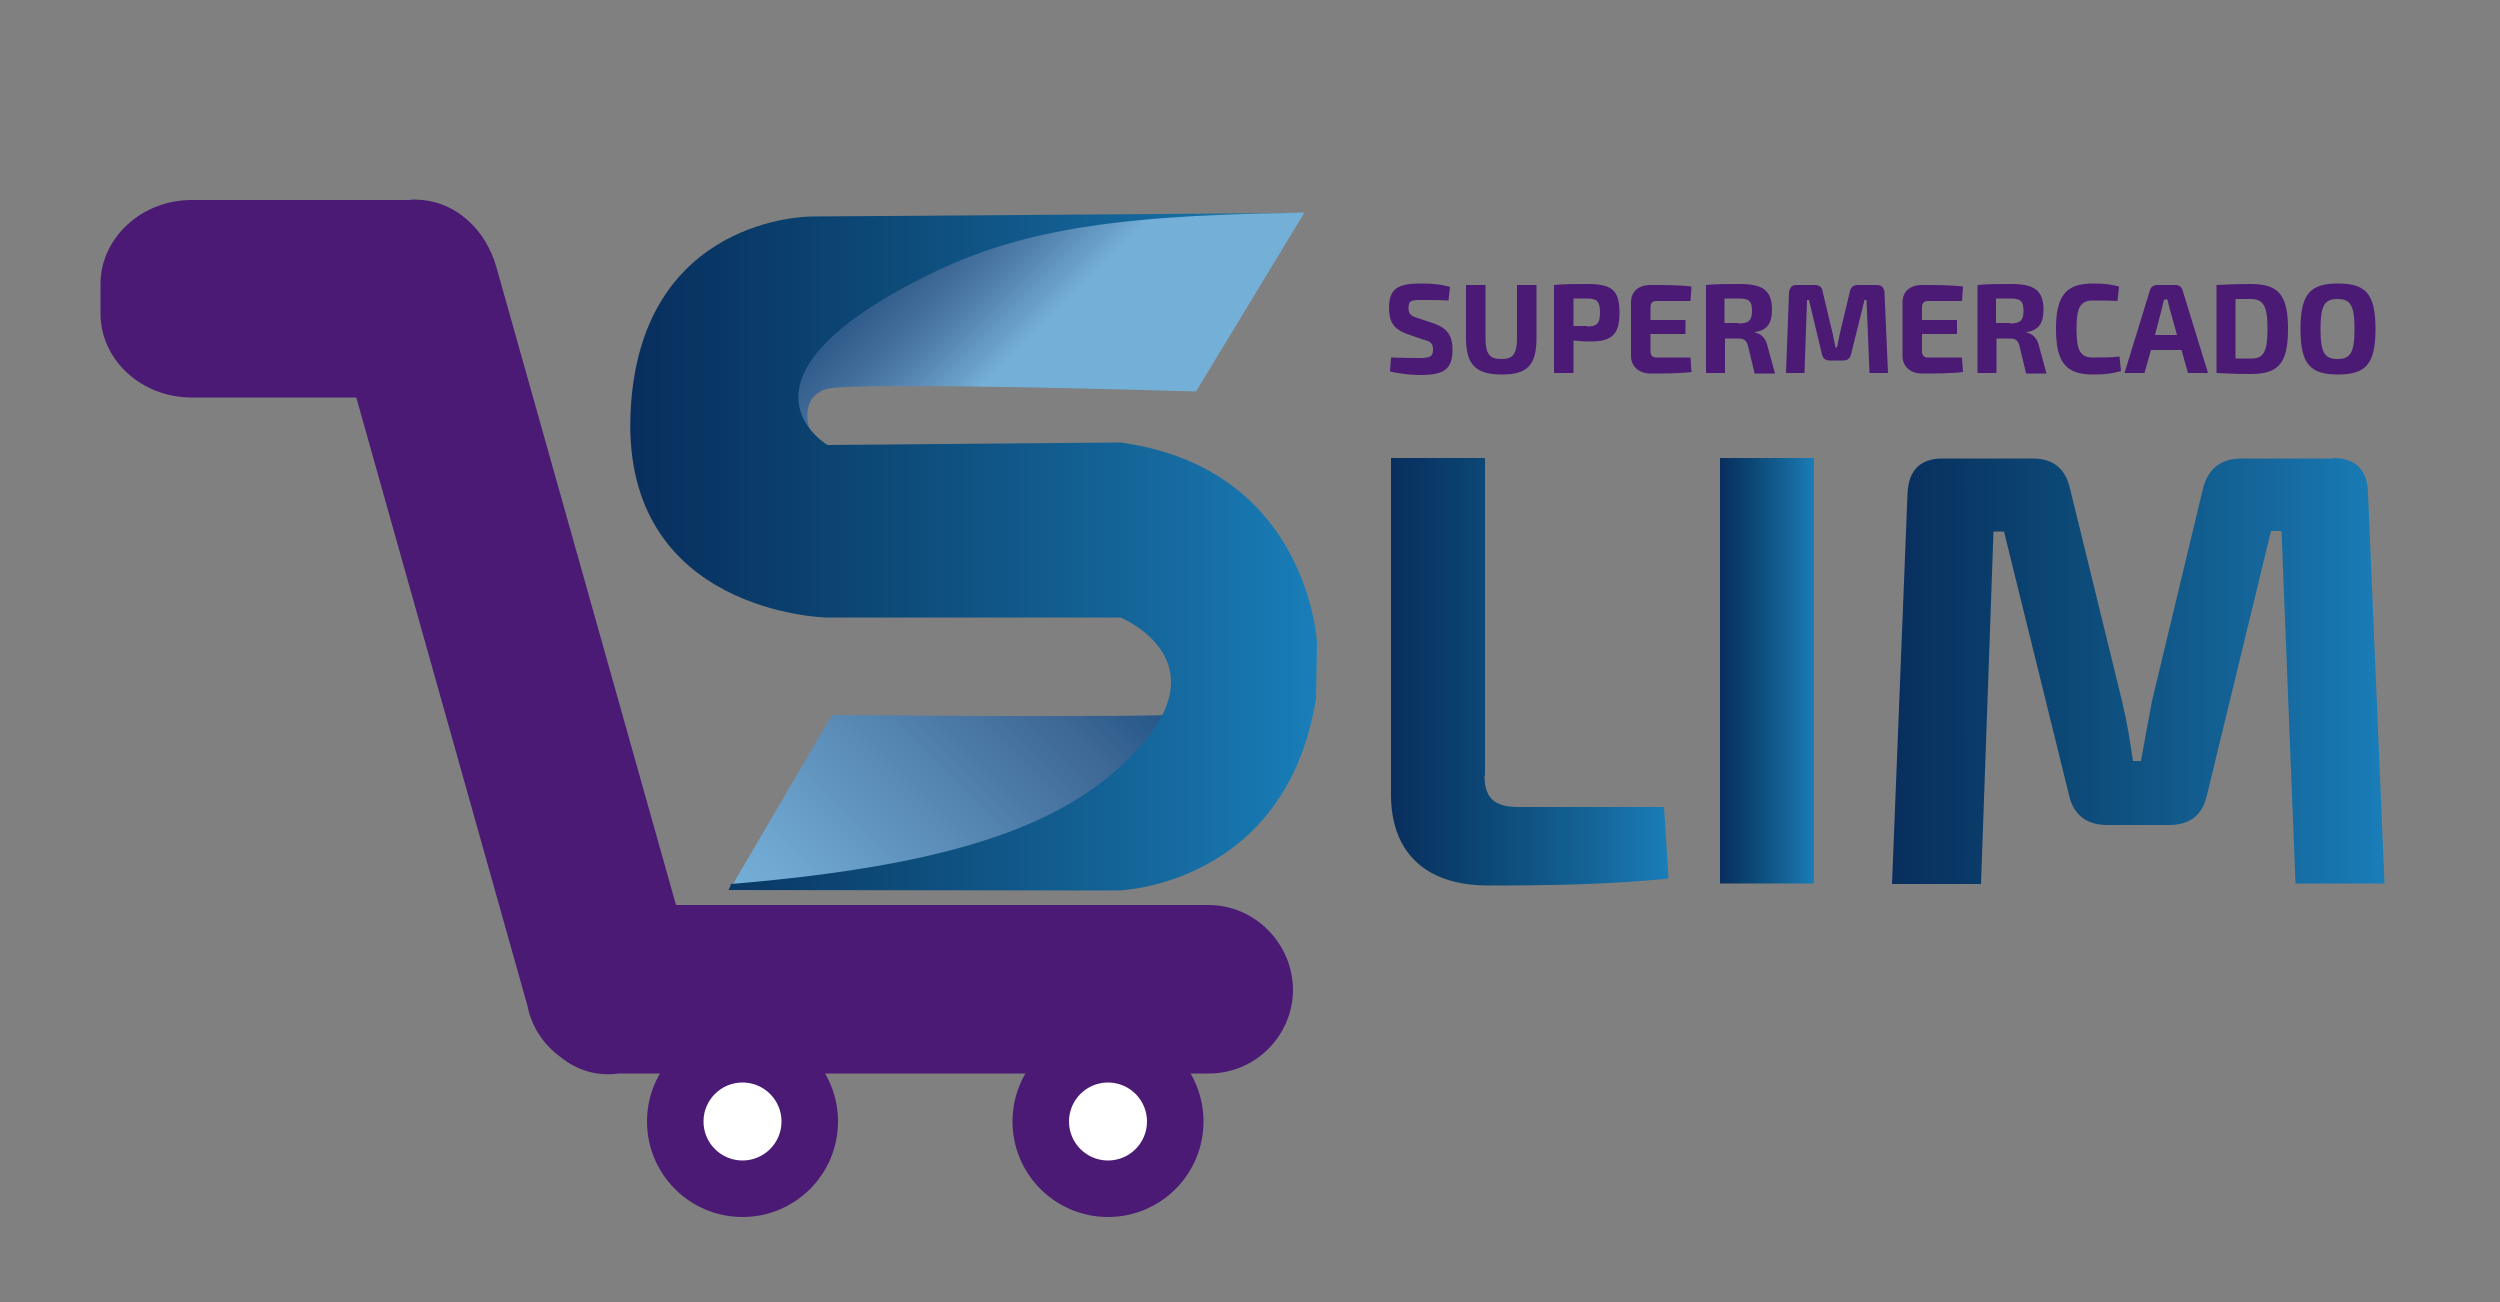 <?xml version="1.0" encoding="utf-8"?>
<!-- Generator: Adobe Illustrator 22.0.1, SVG Export Plug-In . SVG Version: 6.00 Build 0)  -->
<svg version="1.1" xmlns="http://www.w3.org/2000/svg" xmlns:xlink="http://www.w3.org/1999/xlink" x="0px" y="0px"
	 viewBox="0 0 500 260.5" style="enable-background:new 0 0 500 260.5;" xml:space="preserve">
<rect x="0" y="0" width="500" height="260.5" fill="#808080" stroke="none"/>
<style type="text/css">
	.st0{fill:url(#SVGID_1_);}
	.st1{fill:url(#SVGID_2_);}
	.st2{fill:url(#SVGID_3_);}
	.st3{fill:#4B1A75;}
	.st4{fill:#FFFFFF;}
	.st5{fill:url(#SVGID_4_);}
	.st6{fill:url(#SVGID_5_);}
	.st7{fill:url(#SVGID_6_);}
</style>
<g id="BACKGROUND">
</g>
<g id="OBJECTS">
	<g>
		<linearGradient id="SVGID_1_" gradientUnits="userSpaceOnUse" x1="164.331" y1="196.569" x2="248.633" y2="112.267">
			<stop  offset="1.050435e-02" style="stop-color:#74AFD7"/>
			<stop  offset="0.116" style="stop-color:#6DA5CE"/>
			<stop  offset="0.319" style="stop-color:#5A8CB7"/>
			<stop  offset="0.598" style="stop-color:#3D6795"/>
			<stop  offset="0.833" style="stop-color:#0F497C"/>
		</linearGradient>
		<path class="st0" d="M260.7,132l-7.6-1c0,0,2,11-12.5,11.8c-14.5,0.8-74.2,0.2-74.2,0.2l-20.5,35l86.6-2c0,0,0.1-0.1,0.1-0.1
			c1.3-1.3,3.2-2.1,5-2.1h1.1c0,0,0.1,0,0.1,0l22-28.9c0-2.2,0.6-4.4,0.6-6.7C261.2,136.2,261,134.1,260.7,132z"/>
		<linearGradient id="SVGID_2_" gradientUnits="userSpaceOnUse" x1="180.165" y1="33.071" x2="232.313" y2="85.219">
			<stop  offset="1.196620e-02" style="stop-color:#0F497C"/>
			<stop  offset="7.552786e-02" style="stop-color:#194D7F"/>
			<stop  offset="0.168" style="stop-color:#2A5787"/>
			<stop  offset="0.278" style="stop-color:#3C6694"/>
			<stop  offset="0.401" style="stop-color:#517FAB"/>
			<stop  offset="0.534" style="stop-color:#6AA2CB"/>
			<stop  offset="0.578" style="stop-color:#74AFD7"/>
		</linearGradient>
		<path class="st1" d="M161.9,85.8c0,0-2.2-6.3,3.4-8c5.6-1.6,73.9,0.5,73.9,0.5l21.7-35.8l-92.3,2C168.7,44.6,150,78.9,161.9,85.8z
			"/>
		<linearGradient id="SVGID_3_" gradientUnits="userSpaceOnUse" x1="126.112" y1="110.284" x2="263.372" y2="110.284">
			<stop  offset="2.479847e-04" style="stop-color:#092E5E"/>
			<stop  offset="0.138" style="stop-color:#093866"/>
			<stop  offset="0.4" style="stop-color:#0D4C7A"/>
			<stop  offset="0.758" style="stop-color:#15679C"/>
			<stop  offset="1" style="stop-color:#197EB9"/>
		</linearGradient>
		<path class="st2" d="M224.1,88.5l-58.6,0.5c0,0-21.8-12.8,18.9-33.4c17-8.6,34.8-12.6,74.9-13l-97,0.7c0,0-34.6-0.2-36.2,39.5
			c-1.6,39.8,39.1,40.7,39.1,40.7h58.9c0,0,19.6,8,4.2,25.5c-13.8,15.7-36.7,24-82.1,27.8c-0.1,0.4-0.3,0.8-0.5,1.2l78,0.1
			c0,0,33.5-0.9,39.5-38.4l0.2-11C263.4,128.7,261.9,93.7,224.1,88.5z"/>
	</g>
	<g>
		<path class="st3" d="M84.5,40H38.3c-10,0-18.2,7.6-18.2,16.8v5.9c0,9.3,8.2,16.8,18.2,16.8h34.9l-3.9-13.4c-3-10.3,2-21.6,11.1-25
			c1.3-0.5,2.7-0.8,4-0.9C84.4,40.1,84.5,40.1,84.5,40z"/>
		<path class="st3" d="M241.7,181H135.2L99.3,53.5c-2.2-7.8-8.2-12.9-14.8-13.5c-0.6,0-1.2-0.1-1.7-0.1c-1.6,0.1-3.1,0.4-4.7,1
			c-8.8,3.4-13.6,14.6-10.7,25l3.8,13.4l34.3,121.9c0.8,4.2,3.3,7.8,6.6,10.2c3.3,2.7,7.4,3.9,11.6,3.3h118.1
			c9.3,0,16.8-7.6,16.8-16.8v0C258.5,188.6,250.9,181,241.7,181z"/>
	</g>
	<g>
		<circle class="st3" cx="148.5" cy="224.3" r="19.1"/>
		<circle class="st4" cx="148.5" cy="224.3" r="7.8"/>
	</g>
	<g>
		<circle class="st3" cx="221.6" cy="224.3" r="19.1"/>
		<circle class="st4" cx="221.6" cy="224.3" r="7.8"/>
	</g>
	<g>
		<linearGradient id="SVGID_4_" gradientUnits="userSpaceOnUse" x1="278.134" y1="134.348" x2="333.666" y2="134.348">
			<stop  offset="2.479847e-04" style="stop-color:#092E5E"/>
			<stop  offset="0.138" style="stop-color:#093866"/>
			<stop  offset="0.4" style="stop-color:#0D4C7A"/>
			<stop  offset="0.758" style="stop-color:#15679C"/>
			<stop  offset="1" style="stop-color:#197EB9"/>
		</linearGradient>
		<path class="st5" d="M296.9,155.1c0,4.4,1.9,6.3,6.7,6.3h29.2l0.9,14.3c-11.4,1.2-23.9,1.4-36,1.4c-13.7,0-19.5-7.7-19.5-18.1
			V91.6h18.8V155.1z"/>
		<linearGradient id="SVGID_5_" gradientUnits="userSpaceOnUse" x1="344.033" y1="134.163" x2="362.791" y2="134.163">
			<stop  offset="2.479847e-04" style="stop-color:#092E5E"/>
			<stop  offset="0.138" style="stop-color:#093866"/>
			<stop  offset="0.4" style="stop-color:#0D4C7A"/>
			<stop  offset="0.758" style="stop-color:#15679C"/>
			<stop  offset="1" style="stop-color:#197EB9"/>
		</linearGradient>
		<path class="st6" d="M344,176.7V91.6h18.8v85.1H344z"/>
		<linearGradient id="SVGID_6_" gradientUnits="userSpaceOnUse" x1="378.464" y1="134.163" x2="476.939" y2="134.163">
			<stop  offset="2.479847e-04" style="stop-color:#092E5E"/>
			<stop  offset="0.138" style="stop-color:#093866"/>
			<stop  offset="0.4" style="stop-color:#0D4C7A"/>
			<stop  offset="0.758" style="stop-color:#15679C"/>
			<stop  offset="1" style="stop-color:#197EB9"/>
		</linearGradient>
		<path class="st7" d="M466.6,91.6c4.6,0,6.9,2.5,7,7l3.3,78.1h-17.8l-2.8-70.5h-2.1L441.4,159c-0.9,4.1-3.5,6-7.6,6h-12.3
			c-4.2,0-6.8-2-7.7-6l-13-52.7h-2.1l-2.5,70.5h-17.8l3.1-78.1c0.2-4.6,2.5-7,7-7h18.1c4.1,0,6.5,2.1,7.4,6l10.4,42.5
			c1,4.1,1.6,8,2.2,12h1.6c0.7-3.9,1.4-7.9,2.2-12l10.2-42.5c1-3.9,3.5-6,7.7-6H466.6z"/>
	</g>
	<g>
		<path class="st3" d="M290,57.4l-0.3,2.7c-1.5-0.1-3.6-0.1-5.5-0.1c-1.9,0-2.5,0.1-2.5,1.6c0,1.2,0.5,1.6,1.8,2l3.3,1.1
			c2.8,1,3.7,2.6,3.7,5.2c0,4-1.7,5.1-6.5,5.1c-1.1,0-3.3-0.1-6-0.7l0.2-2.8c3.3,0.1,4.7,0.1,5.8,0.1c2,0,2.6-0.3,2.6-1.7
			c0-1.2-0.5-1.6-1.7-1.9l-3.5-1.2c-2.7-1-3.6-2.5-3.6-5.2c0-4,1.9-4.9,6.4-4.9C286,56.7,288.1,56.8,290,57.4z"/>
		<path class="st3" d="M307.3,67.6c0,5.4-1.8,7.3-6.9,7.3c-5.3,0-7.2-2-7.2-7.3V57h3.9v10.6c0,3.2,0.8,4.2,3.2,4.2
			c2.3,0,3.1-1,3.1-4.2V57h3.9V67.6z"/>
		<path class="st3" d="M323.9,62.5c0,4.5-1.6,5.8-5.9,5.8c-1.1,0-2.3-0.1-3.3-0.2v6.5h-3.9V57c2.1-0.2,3.5-0.2,6.7-0.2
			C322.3,56.8,323.9,58,323.9,62.5z M317.4,65.3c2,0,2.6-0.6,2.6-2.8c0-2.2-0.6-2.8-2.6-2.8h-2.7v5.5H317.4z"/>
		<path class="st3" d="M338.3,74.4c-2.4,0.3-5.4,0.3-8.2,0.3c-2.3,0-3.9-1.4-3.9-3.5V60.5c0-2.2,1.5-3.5,3.9-3.5
			c2.7,0,5.8,0,8.2,0.3l-0.2,2.9h-6.8c-0.8,0-1.2,0.4-1.2,1.3V64h7v2.8h-7v3.4c0,0.9,0.4,1.3,1.2,1.3h6.8L338.3,74.4z"/>
		<path class="st3" d="M350.9,74.6l-1.3-5.4c-0.3-1.1-0.8-1.5-1.9-1.5h-2.7v6.9h-3.8V57c2.1-0.2,3.5-0.2,6.7-0.2
			c4.6,0,6.5,1.2,6.5,5.2c0,2.5-0.9,4.1-3.4,4.4v0.1c0.9,0.2,2.1,0.8,2.5,2.7l1.5,5.5H350.9z M347.7,64.7c2,0,2.7-0.6,2.7-2.5
			c0-2-0.6-2.5-2.7-2.5l-2.8,0v4.9H347.7z"/>
		<path class="st3" d="M375.4,57c0.9,0,1.4,0.5,1.5,1.5l0.7,16.1h-3.7L373.3,60h-0.4l-2.7,10.9c-0.2,0.8-0.7,1.2-1.6,1.2H366
			c-0.9,0-1.4-0.4-1.6-1.2L361.8,60h-0.4l-0.5,14.6h-3.7l0.6-16.1c0.1-0.9,0.5-1.5,1.5-1.5h3.7c0.8,0,1.4,0.4,1.5,1.2l2.1,8.8
			c0.2,0.8,0.3,1.7,0.5,2.5h0.3c0.2-0.8,0.3-1.6,0.5-2.5l2.1-8.8c0.2-0.8,0.7-1.2,1.6-1.2H375.4z"/>
		<path class="st3" d="M392.6,74.4c-2.4,0.3-5.4,0.3-8.2,0.3c-2.3,0-3.9-1.4-3.9-3.5V60.5c0-2.2,1.5-3.5,3.9-3.5
			c2.7,0,5.8,0,8.2,0.3l-0.2,2.9h-6.8c-0.8,0-1.2,0.4-1.2,1.3V64h7v2.8h-7v3.4c0,0.9,0.4,1.3,1.2,1.3h6.8L392.6,74.4z"/>
		<path class="st3" d="M405.2,74.6l-1.3-5.4c-0.3-1.1-0.8-1.5-1.9-1.5h-2.7v6.9h-3.8V57c2.1-0.2,3.5-0.2,6.7-0.2
			c4.6,0,6.5,1.2,6.5,5.2c0,2.5-0.9,4.1-3.4,4.4v0.1c0.9,0.2,2.1,0.8,2.5,2.7l1.5,5.5H405.2z M402,64.7c2,0,2.7-0.6,2.7-2.5
			c0-2-0.6-2.5-2.7-2.5l-2.8,0v4.9H402z"/>
		<path class="st3" d="M423.8,57.3l-0.3,2.9c-1.7-0.1-2.7-0.1-4.9-0.1c-2.5,0-3.3,1.3-3.3,5.7c0,4.4,0.8,5.7,3.3,5.7
			c2.3,0,3.7,0,5.3-0.2l0.3,2.9c-1.6,0.5-3.1,0.7-5.6,0.7c-5.4,0-7.4-2.4-7.4-9.1c0-6.7,2-9.1,7.4-9.1
			C421,56.7,422.2,56.9,423.8,57.3z"/>
		<path class="st3" d="M430.2,70l-1.3,4.6h-4L430,58c0.2-0.6,0.7-1,1.4-1h3.7c0.7,0,1.2,0.4,1.4,1l5.1,16.6h-4l-1.3-4.6H430.2z
			 M433.9,61.6c-0.1-0.5-0.3-1.1-0.4-1.7h-0.7l-0.4,1.7L431,67h4.4L433.9,61.6z"/>
		<path class="st3" d="M457.6,65.8c0,7-2,9-7.5,9c-2.7,0-4.8-0.1-6.8-0.2V57c2-0.1,4.2-0.2,6.8-0.2
			C455.6,56.8,457.6,58.8,457.6,65.8z M453.5,65.8c0-4.6-0.8-6-3.4-6c-1.1,0-2.1,0-3,0v11.9c0.9,0,1.9,0,3,0
			C452.7,71.8,453.5,70.4,453.5,65.8z"/>
		<path class="st3" d="M475.1,65.8c0,7.1-2,9.1-7.5,9.1c-5.6,0-7.5-2.1-7.5-9.1c0-7.1,2-9.1,7.5-9.1
			C473.1,56.7,475.1,58.7,475.1,65.8z M464.1,65.8c0,4.7,0.8,6,3.4,6s3.4-1.3,3.4-6c0-4.7-0.8-6-3.4-6S464.1,61.1,464.1,65.8z"/>
	</g>
</g>
</svg>
